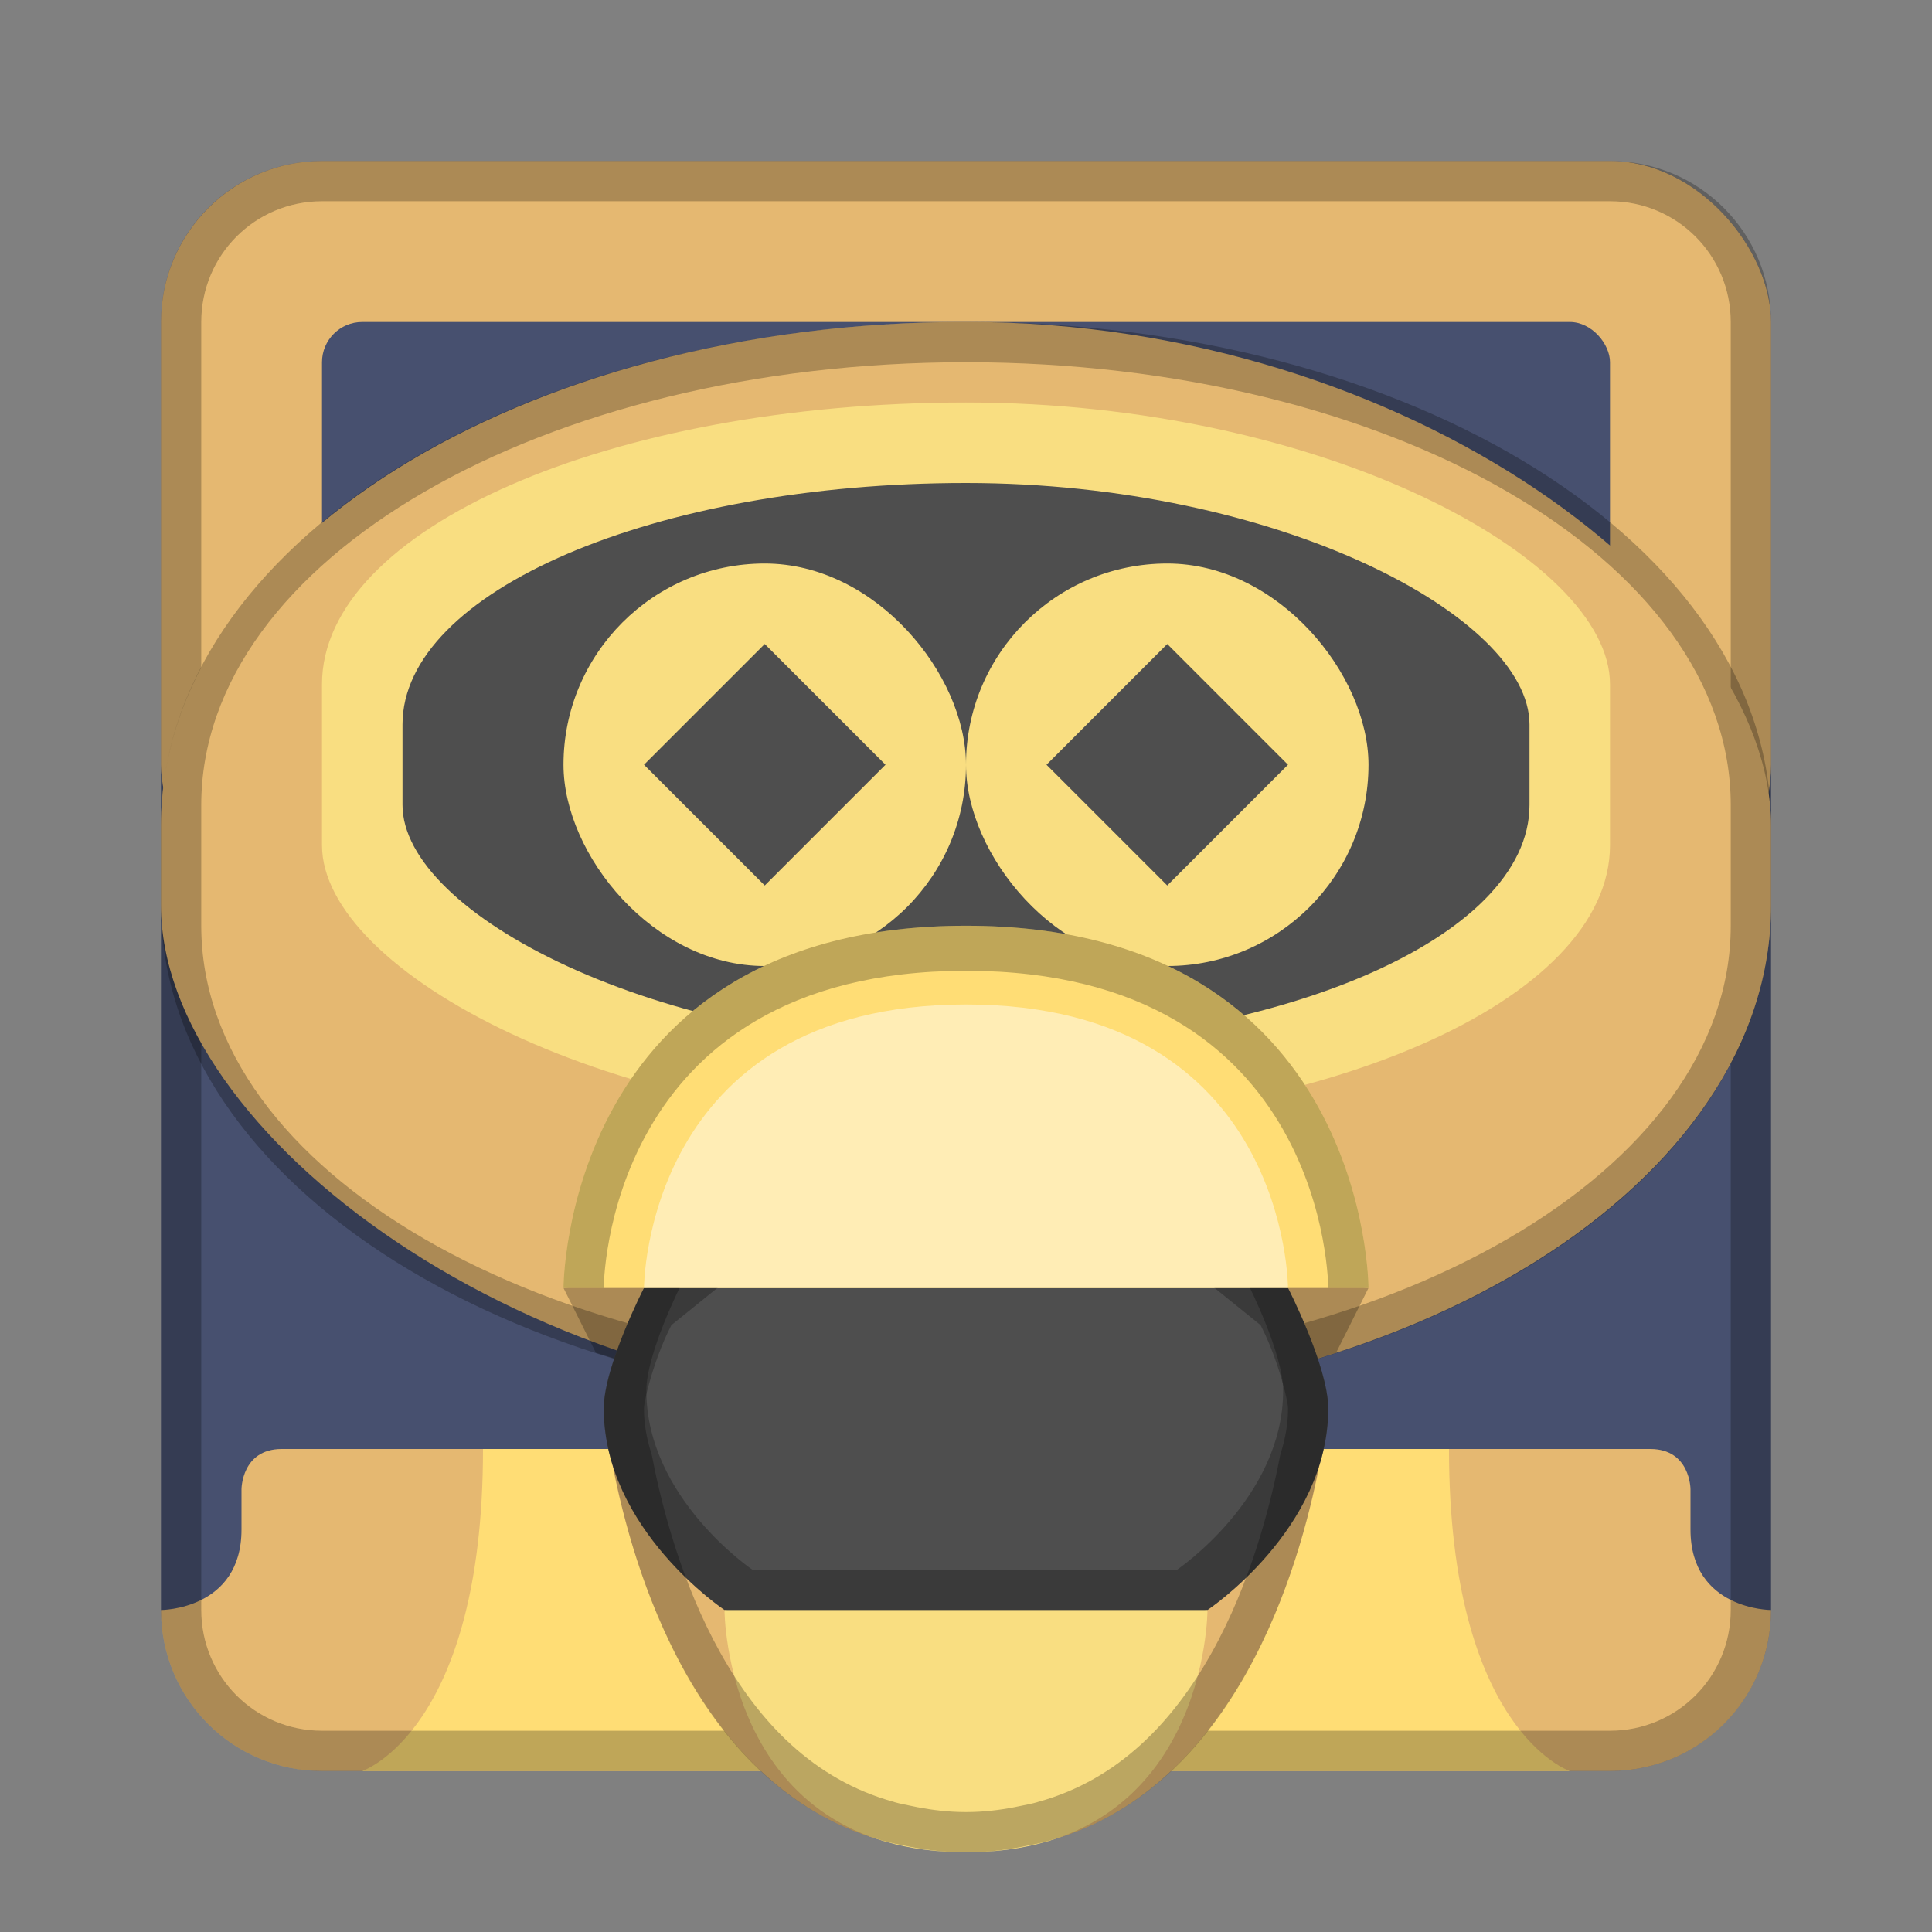 <?xml version="1.0" encoding="UTF-8" standalone="no"?>
<!-- Created with Inkscape (http://www.inkscape.org/) -->

<svg
   xmlns:dc="http://purl.org/dc/elements/1.1/"
   xmlns:cc="http://creativecommons.org/ns#"
   xmlns:rdf="http://www.w3.org/1999/02/22-rdf-syntax-ns#"
   xmlns:svg="http://www.w3.org/2000/svg"
   xmlns="http://www.w3.org/2000/svg"
   xmlns:sodipodi="http://sodipodi.sourceforge.net/DTD/sodipodi-0.dtd"
   xmlns:inkscape="http://www.inkscape.org/namespaces/inkscape"
   width="48px"
   height="48px"
   viewBox="0 0 48 48"
   version="1.1"
   id="SVGRoot"
   inkscape:version="0.92.4 (5da689c313, 2019-01-14)"
   sodipodi:docname="mst3k-gizmoplex.svg">
  <rect x="0" y="0" width="48" height="48" fill="#808080" stroke="none"/>
  <defs
     id="defs815" />
  <sodipodi:namedview
     id="base"
     pagecolor="#ffffff"
     bordercolor="#666666"
     borderopacity="1.0"
     inkscape:pageopacity="0.0"
     inkscape:pageshadow="2"
     inkscape:zoom="6.8163461"
     inkscape:cx="21.586847"
     inkscape:cy="15.838054"
     inkscape:document-units="px"
     inkscape:current-layer="layer1"
     showgrid="true"
     inkscape:window-width="1920"
     inkscape:window-height="1017"
     inkscape:window-x="-8"
     inkscape:window-y="-8"
     inkscape:window-maximized="1"
     inkscape:grid-bbox="true"
     inkscape:snap-global="true">
    <inkscape:grid
       type="xygrid"
       id="grid1371" />
  </sodipodi:namedview>
  <g
     inkscape:label="Layer 1"
     inkscape:groupmode="layer"
     id="layer1">
    <rect
       style="opacity:1;vector-effect:none;fill:#47506f;fill-opacity:1;fill-rule:evenodd;stroke:none;stroke-width:4;stroke-linecap:round;stroke-linejoin:round;stroke-miterlimit:4;stroke-dasharray:none;stroke-dashoffset:0;stroke-opacity:1;paint-order:stroke fill markers"
       id="rect1373"
       width="40"
       height="40"
       x="4"
       y="4"
       ry="4" />
    <path
       style="fill:#e5b871;stroke:none;stroke-width:1px;stroke-linecap:butt;stroke-linejoin:miter;stroke-opacity:1"
       d="M 7 36 C 6 36 6 37 6 37 L 6 38 C 6 40 4 40 4 40 C 4 42.216 5.784 44 8 44 L 24 44 L 40 44 C 42.216 44 44 42.216 44 40 C 44 40 42 40 42 38 L 42 37 C 42 37 42 36 41 36 L 24 36 L 7 36 z "
       id="path960" />
    <path
       style="fill:#ffdd75;stroke:none;stroke-width:1px;stroke-linecap:butt;stroke-linejoin:miter;stroke-opacity:1"
       d="m 12,36 c 0,7 -3,8 -3,8 h 30 c 0,0 -3,-1 -3,-8 z"
       id="path1025-6"
       inkscape:connector-curvature="0"
       sodipodi:nodetypes="ccccc" />
    <rect
       style="opacity:1;vector-effect:none;fill:#e5b871;fill-opacity:1;fill-rule:evenodd;stroke:none;stroke-width:2;stroke-linecap:round;stroke-linejoin:round;stroke-miterlimit:4;stroke-dasharray:none;stroke-opacity:1;paint-order:stroke fill markers"
       id="rect921"
       width="40"
       height="19"
       x="4"
       y="4"
       ry="4" />
    <rect
       style="opacity:1;vector-effect:none;fill:#47506f;fill-opacity:1;fill-rule:evenodd;stroke:none;stroke-width:2;stroke-linecap:round;stroke-linejoin:round;stroke-miterlimit:4;stroke-dasharray:none;stroke-opacity:1;paint-order:stroke fill markers"
       id="rect895"
       width="32"
       height="11"
       x="8"
       y="8"
       ry="1" />
    <path
       style="opacity:0.25;vector-effect:none;fill:#000000;fill-opacity:1;fill-rule:evenodd;stroke:none;stroke-width:4;stroke-linecap:round;stroke-linejoin:round;stroke-miterlimit:4;stroke-dasharray:none;stroke-dashoffset:0;stroke-opacity:1;paint-order:stroke fill markers"
       d="M 8 4 C 5.784 4 4 5.784 4 8 L 4 40 C 4 42.216 5.784 44 8 44 L 40 44 C 42.216 44 44 42.216 44 40 L 44 8 C 44 5.784 42.216 4 40 4 L 8 4 z M 8 5 L 40 5 C 41.662 5 43 6.338 43 8 L 43 40 C 43 41.662 41.662 43 40 43 L 8 43 C 6.338 43 5 41.662 5 40 L 5 8 C 5 6.338 6.338 5 8 5 z "
       id="rect826" />
    <rect
       style="opacity:1;vector-effect:none;fill:#e5b871;fill-opacity:1;fill-rule:evenodd;stroke:none;stroke-width:2;stroke-linecap:round;stroke-linejoin:round;stroke-miterlimit:4;stroke-dasharray:none;stroke-opacity:1;paint-order:stroke fill markers"
       id="rect856"
       width="40"
       height="27"
       x="4"
       y="8"
       ry="12.5"
       rx="19.956" />
    <path
       style="opacity:0.25;vector-effect:none;fill:#000000;fill-opacity:1;fill-rule:evenodd;stroke:none;stroke-width:2;stroke-linecap:round;stroke-linejoin:round;stroke-miterlimit:4;stroke-dasharray:none;stroke-opacity:1;paint-order:stroke fill markers"
       d="M 23.955 8 C 12.899 8 4 13.575 4 20.5 L 4 22.5 C 4 29.425 12.899 35 23.955 35 L 24.045 35 C 35.101 35 44 29.425 44 22.5 L 44 20.5 C 44 13.575 35.101 8 24.045 8 L 23.955 8 z M 24 9 C 34.526 9 43 13.906 43 20 L 43 23 C 43 29.094 34.526 34 24 34 C 13.474 34 5 29.094 5 23 L 5 20 C 5 13.906 13.474 9 24 9 z "
       id="rect856-3" />
    <path
       style="fill:#000000;stroke:none;stroke-width:1px;stroke-linecap:butt;stroke-linejoin:miter;stroke-opacity:1;opacity:0.25"
       d="M 24 31 L 14 32 L 14.805 33.609 C 17.545 34.493 20.649 35 23.955 35 L 24.045 35 C 27.351 35 30.455 34.493 33.195 33.609 L 34 32 L 24 31 z "
       id="path942" />
    <rect
       style="opacity:1;vector-effect:none;fill:#f9de81;fill-opacity:1;fill-rule:evenodd;stroke:none;stroke-width:2;stroke-linecap:round;stroke-linejoin:round;stroke-miterlimit:4;stroke-dasharray:none;stroke-opacity:1;paint-order:stroke fill markers"
       id="rect919"
       width="32"
       height="18"
       x="8"
       y="10"
       ry="7"
       rx="16" />
    <rect
       style="opacity:1;vector-effect:none;fill:#4e4e4e;fill-opacity:1;fill-rule:evenodd;stroke:none;stroke-width:2;stroke-linecap:round;stroke-linejoin:round;stroke-miterlimit:4;stroke-dasharray:none;stroke-opacity:1;paint-order:stroke fill markers"
       id="rect818"
       width="28"
       height="14"
       x="10"
       y="12"
       ry="6"
       rx="14" />
    <rect
       style="opacity:1;vector-effect:none;fill:#f9de81;fill-opacity:1;fill-rule:evenodd;stroke:none;stroke-width:2;stroke-linecap:round;stroke-linejoin:round;stroke-miterlimit:4;stroke-dasharray:none;stroke-opacity:1;paint-order:stroke fill markers"
       id="rect820"
       width="10"
       height="10"
       x="14"
       y="14"
       ry="5" />
    <rect
       style="opacity:1;vector-effect:none;fill:#f9de81;fill-opacity:1;fill-rule:evenodd;stroke:none;stroke-width:2;stroke-linecap:round;stroke-linejoin:round;stroke-miterlimit:4;stroke-dasharray:none;stroke-opacity:1;paint-order:stroke fill markers"
       id="rect820-6"
       width="10"
       height="10"
       x="24"
       y="14"
       ry="5" />
    <path
       style="fill:#4e4e4e;stroke:none;stroke-width:1px;stroke-linecap:butt;stroke-linejoin:miter;stroke-opacity:1"
       d="m 16,19 3,-3 3,3 -3,3 z"
       id="path837"
       inkscape:connector-curvature="0" />
    <path
       style="fill:#4e4e4e;stroke:none;stroke-width:1px;stroke-linecap:butt;stroke-linejoin:miter;stroke-opacity:1"
       d="m 26,19 3,-3 3,3 -3,3 z"
       id="path837-7"
       inkscape:connector-curvature="0" />
    <path
       style="fill:#e5b871;stroke:none;stroke-width:1px;stroke-linecap:butt;stroke-linejoin:miter;stroke-opacity:1"
       d="m 15,35 c 0,0 1,11 9,11 8,0 9,-11 9,-11 z"
       id="path940"
       inkscape:connector-curvature="0"
       sodipodi:nodetypes="czcc" />
    <path
       style="fill:#4e4e4e;stroke:none;stroke-width:1px;stroke-linecap:butt;stroke-linejoin:miter;stroke-opacity:1"
       d="m 16,32 c 0,0 -1,1.946 -1,3 0,3 3,5 3,5 l 6,1 6,-1 c 0,0 3,-2 3,-5 0,-1.054 -1,-3 -1,-3 l -8,-1 z"
       id="path938"
       inkscape:connector-curvature="0"
       sodipodi:nodetypes="cscccsccc" />
    <path
       style="fill:#ffdd75;stroke:none;stroke-width:1.449px;stroke-linecap:butt;stroke-linejoin:miter;stroke-opacity:1"
       d="m 14,32 h 20 c 0,0 0,-9 -10,-9 -10,0 -10,9 -10,9 z"
       id="path854"
       inkscape:connector-curvature="0"
       sodipodi:nodetypes="cczc" />
    <path
       style="fill:#f9de81;stroke:none;stroke-width:1.542px;stroke-linecap:butt;stroke-linejoin:miter;stroke-opacity:1"
       d="m 18,40 c 0,0 0,6.019 6,6.019 C 30,46.019 30,40 30,40 Z"
       id="path860-1"
       inkscape:connector-curvature="0"
       sodipodi:nodetypes="czcc" />
    <path
       style="fill:#000000;stroke:none;stroke-width:1px;stroke-linecap:butt;stroke-linejoin:miter;stroke-opacity:1;opacity:0.25"
       d="M 24 31 L 23.984 31.002 L 31 31.889 C 31 31.889 31.879 33.618 31.879 34.555 C 31.879 37.221 29.242 39 29.242 39 L 23.969 39 L 18.695 39 C 18.695 39 16.059 37.221 16.059 34.555 C 16.059 33.618 16.938 31.889 16.938 31.889 L 21.156 31.355 L 16 32 C 16 32 15 33.946 15 35 C 15 38 18 40 18 40 L 24 40 L 30 40 C 30 40 33 38 33 35 C 33 33.946 32 32 32 32 L 24 31 z "
       id="path938-9" />
    <path
       style="opacity:0.25;fill:#000000;stroke:none;stroke-width:1px;stroke-linecap:butt;stroke-linejoin:miter;stroke-opacity:1"
       d="m 24,26 -8,6 c 0,0 -1,1.946 -1,3 0,0.494 0.087,0.959 0.223,1.395 0.495,2.581 2.068,8.057 6.721,9.338 0.183,0.055 0.385,0.093 0.586,0.133 0.022,0.004 0.043,0.01 0.064,0.014 0.432,0.082 0.889,0.141 1.406,0.141 0.517,0 0.975,-0.059 1.406,-0.141 0.022,-0.004 0.043,-0.009 0.064,-0.014 0.201,-0.04 0.403,-0.077 0.586,-0.133 4.653,-1.28 6.225,-6.757 6.721,-9.338 C 32.913,35.959 33,35.494 33,35 33,33.946 32,32 32,32 Z m 0,1.008 7.32,5.916 c 0.088,0.186 0.126,0.245 0.252,0.557 C 31.804,34.053 32,34.789 32,35 c 0,0.378 -0.066,0.738 -0.178,1.096 -0.011,0.036 -0.02,0.072 -0.027,0.109 -0.236,1.227 -0.737,3.152 -1.691,4.857 -0.955,1.706 -2.31,3.154 -4.312,3.705 -0.008,0.003 -0.016,0.005 -0.023,0.008 -0.107,0.032 -0.282,0.067 -0.492,0.109 h -0.002 c -0.05,0.01 -0.066,0.015 -0.051,0.012 h -0.002 C 24.83,44.971 24.441,45.02 24,45.02 c -0.441,0 -0.829,-0.049 -1.221,-0.123 -0.004,-6.74e-4 -0.008,-0.001 -0.012,-0.002 0.03,0.005 2.37e-4,-0.001 -0.043,-0.01 l -0.01,-0.002 c -0.204,-0.041 -0.377,-0.076 -0.482,-0.107 -0.008,-0.003 -0.016,-0.005 -0.023,-0.008 -2.003,-0.551 -3.358,-1.999 -4.312,-3.705 -0.955,-1.706 -1.456,-3.631 -1.691,-4.857 -0.007,-0.037 -0.016,-0.073 -0.027,-0.109 C 16.066,35.738 16,35.378 16,35 c 0,-0.211 0.196,-0.947 0.428,-1.52 0.126,-0.312 0.163,-0.37 0.252,-0.557 z"
       id="path940-6"
       inkscape:connector-curvature="0"
       sodipodi:nodetypes="ccsccccsccccsccscssccsccccccsccccccsccsscs" />
    <path
       style="fill:#ffedb5;stroke:none;stroke-width:2.056px;stroke-linecap:butt;stroke-linejoin:miter;stroke-opacity:1;fill-opacity:1"
       d="m 16,32 c 0,0 0,-7.044 8,-7.044 8,0 8,7.044 8,7.044 z"
       id="path860"
       inkscape:connector-curvature="0"
       sodipodi:nodetypes="czcc" />
    <path
       style="fill:#000000;stroke:none;stroke-width:1.449px;stroke-linecap:butt;stroke-linejoin:miter;stroke-opacity:1;opacity:0.25"
       d="M 24 23 C 14 23 14 32 14 32 L 15 32 C 15 32 15 24.119 24 24.119 C 33 24.119 33 32 33 32 L 34 32 C 34 32 34 23 24 23 z "
       id="path854-6" />
  </g>
</svg>
